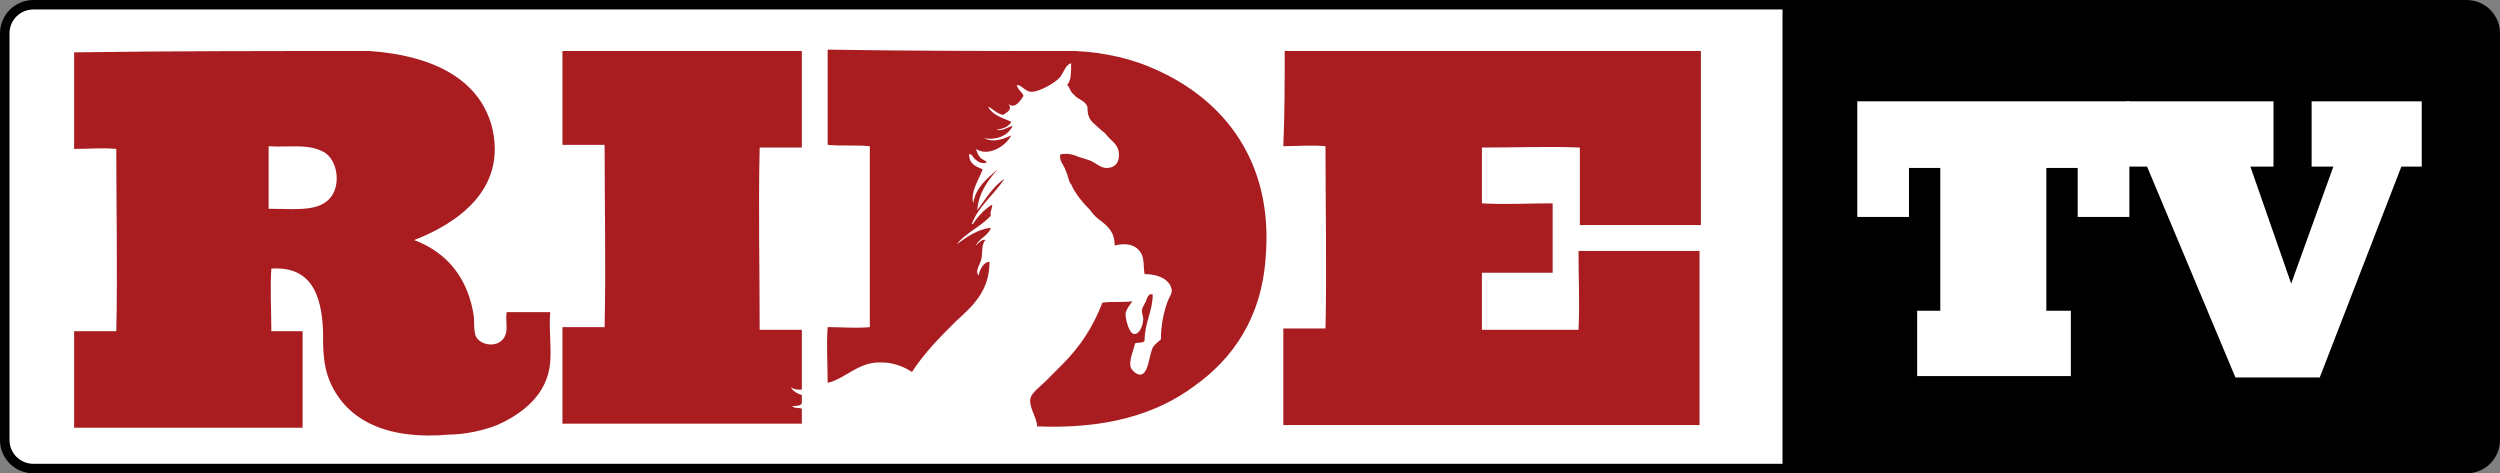 <svg width="800" height="151.46" version="1.1" viewBox="0 0 800 151.46" xmlns="http://www.w3.org/2000/svg">
 <rect x="0" y="0" width="800" height="151.46" fill="#808080" stroke="none"/>
 <path d="m10.66 0.004c-5.881 0-10.66 4.78-10.66 10.66v130.14c0 5.876 4.78 10.656 10.66 10.656h778.68c5.877 0 10.66-4.78 10.66-10.656v-130.14c0-5.881-4.784-10.66-10.66-10.66z"/>
 <path d="m10.66 3.039h559.74v145.38h-559.74c-4.205 0-7.621-3.418-7.621-7.623v-130.14c0-4.205 3.417-7.621 7.621-7.621z" fill="#fff"/>
 <path d="m23.718 16.753c30.903-0.435 62.678-0.435 94.452-0.435 19.151 1.306 34.821 8.27 39.173 23.939 5.223 20.457-11.317 31.339-24.81 36.562 10.446 3.917 17.41 12.187 19.151 24.81 0 1.741 0 3.917 0.435 5.658 1.306 3.482 7.835 4.353 9.576 0 0.871-2.176 0-4.353 0.435-7.399h13.928c-0.435 6.529 0.435 10.446 0 16.105-0.871 10.446-9.14 16.54-16.975 20.022-4.353 1.741-10.446 3.047-15.234 3.047-19.151 1.741-32.645-3.917-38.303-16.975-2.176-5.223-2.176-10.446-2.176-16.105-0.435-11.752-3.917-20.893-16.54-20.022-0.435 6.094 0 13.493 0 20.022h10.011v30.903h-73.124v-30.903h13.493c0.435-19.151 0-38.738 0-58.325-4.353-0.435-9.14 0-13.493 0zm62.242 50.055c2.529 0 5.119 0.114 7.574 0.114 4.309 0 8.213-0.348 10.707-2.289 5.223-3.482 4.353-13.493-0.871-16.105-3.312-1.806-7.26-1.737-11.534-1.667-1.902 0.034-3.874 0.066-5.876-0.074v0.87z" fill="#a91d21" fill-rule="evenodd"/>
 <path d="m179.98 16.317v30.033h13.493c0 19.151 0.435 39.173 0 58.325h-13.493v30.903h76.606v-4.788c-0.87-0.435-2.612 0-3.047-0.87 1.306 0 2.612 0 3.047-0.87v-2.612c-1.306-0.435-3.047-1.306-3.482-2.612 0.87 0.87 2.176 0.87 3.482 0.87v-19.151h-13.493c0-19.151-0.435-39.173 0-58.325h13.493v-30.903z" fill="#a91d21" fill-rule="evenodd"/>
 <path d="m411.1 16.317c0 10.011 0 20.457-0.435 30.468 4.353 0 9.14-0.435 13.493 0 0 19.587 0.435 39.173 0 58.325h-13.493v30.904h133.19v-55.713h-38.738c0 8.27 0.435 17.41 0 25.245h-30.904v-18.281h22.634v-22.198c-7.399 0-15.234 0.435-22.634 0v-17.846c10.446 0 21.328-0.435 31.339 0v24.81h38.738v-55.713z" fill="#a91d21" fill-rule="evenodd"/>
 <path d="m264.85 46.35c3.917 0.435 9.576 0 13.493 0.435v57.89c-4.353 0.435-9.14 0-13.493 0-0.435 5.658 0 11.752 0 17.846 5.658-1.306 10.011-6.964 17.41-6.529 3.482 0 6.964 1.306 9.576 3.047 3.917-6.094 8.705-10.882 13.928-16.105 5.223-4.788 10.882-9.576 10.882-19.151-1.741 0-3.047 2.176-3.482 4.353-1.306-1.306 0.435-3.482 0.87-5.223 0.435-2.176 0-4.788 1.306-6.094-0.87-0.435-2.176 0.87-3.047 1.741 0.87-2.176 3.917-3.047 4.788-5.658-4.353 0.435-7.835 3.047-10.882 5.223 2.612-3.482 7.835-5.658 10.882-9.14-0.435-0.87 0.435-2.176 0.435-3.482-1.741 0.87-3.917 3.047-5.223 4.788-0.435 0.435-0.87 1.741-1.306 1.306 2.176-5.658 6.964-9.14 10.446-14.364-3.482 2.176-6.094 6.529-8.705 10.011 0.435-5.658 3.482-9.576 6.529-13.058-3.482 3.047-6.964 5.658-7.835 10.882-0.87-3.917 1.741-7.399 3.047-10.882-2.176-0.87-4.353-1.741-4.353-4.788 0.87-0.435 1.306 1.306 2.176 1.741 0.87 0.87 2.176 1.306 3.482 0.87-0.435-0.87-1.741-0.87-2.176-1.741-0.87-0.87-0.87-1.741-1.306-2.611 3.917 2.611 9.576-0.87 11.317-4.353-1.741 0.87-5.658 2.612-8.705 0.87 3.917 0.87 7.835-0.87 9.14-3.917-1.741 0.435-3.047 1.741-5.223 1.306 2.176-0.435 3.917-0.87 4.788-2.612-3.047-1.306-6.094-2.176-7.399-4.788 1.306 0.435 2.612 2.176 4.788 2.612 1.306-0.87 3.047-1.741 1.741-3.482 2.176 1.741 3.917-1.306 4.788-2.612-0.435-1.306-1.741-1.741-2.176-3.482 1.741 0 2.612 2.176 4.788 2.176 2.612 0 7.835-3.047 9.14-4.788 1.306-1.741 1.741-3.917 3.482-4.353 0 3.047 0 5.658-1.306 6.964 0.87 0.435 0.87 2.176 2.176 3.047 1.306 1.741 3.482 1.741 4.353 3.917 0 0.435 0 2.176 0.435 3.047 0.435 1.741 2.612 3.047 4.353 4.788 0.87 0.435 1.306 1.306 2.176 2.176 1.306 1.306 2.612 2.176 3.047 4.353 0.435 3.047-0.87 5.223-3.917 5.223-1.741 0-3.047-1.306-4.788-2.176-0.87-0.435-2.612-0.87-3.917-1.306-2.176-0.87-3.482-1.306-6.094-0.87-0.435 2.176 1.306 3.482 1.741 5.223 0.87 1.741 0.87 3.482 1.741 4.353 1.306 3.047 3.917 6.094 6.094 8.27 0.87 1.306 2.176 2.612 3.482 3.482 2.176 1.741 4.353 3.482 4.353 7.835 3.482-0.87 6.529-0.435 8.27 2.176 1.306 1.741 0.87 4.788 1.306 6.964 4.353 0 8.27 1.741 8.705 5.223 0 1.306-0.87 2.176-1.306 3.482-1.306 3.482-2.176 7.835-2.176 12.187-0.87 0.87-1.741 1.306-2.612 2.612-1.306 3.047-1.306 8.27-3.917 8.705-1.306 0-2.612-1.306-3.047-2.176-0.87-2.176 0.87-5.658 1.306-7.835 0.87-0.435 2.612 0 3.047-0.87 0-5.658 2.612-9.576 2.612-14.799-1.306-0.435-1.741 0.87-2.176 2.176-0.435 0.87-1.306 2.176-1.306 3.047 0 0.87 0.435 1.741 0.435 2.612 0 2.176-1.306 4.788-2.612 4.788-1.741 0.435-3.047-4.353-3.047-6.529 0.435-1.741 1.306-2.612 2.176-3.917-3.047 0.435-6.529 0-9.576 0.435-3.047 7.835-6.964 13.928-13.058 20.022l-5.223 5.223c-1.306 1.306-4.788 3.917-4.788 5.658-0.436 2.612 2.176 6.094 2.176 8.705 22.198 0.87 38.303-3.917 50.49-13.058 12.187-8.705 21.328-21.763 22.634-40.914 2.612-30.903-13.493-50.49-34.821-60.066-7.399-3.482-16.54-5.658-26.116-6.094-26.551 0-52.666 0-79.217-0.435z" fill="#a91d21" fill-rule="evenodd"/>
 <polygon transform="matrix(20.001 0 0 20.001 -4.139 -.222)" points="32.947 2.698 33.448 2.698 33.448 3.482 34.275 3.482 34.275 1.632 29.922 1.632 29.922 3.482 30.749 3.482 30.749 2.698 31.25 2.698 31.25 4.983 30.88 4.983 30.88 6.028 33.339 6.028 33.339 4.983 32.947 4.983" fill="#fff" fill-rule="evenodd"/>
 <polygon transform="matrix(20.001 0 0 20.001 -4.139 -.658)" points="38.627 2.698 38.953 2.698 38.953 1.654 37.191 1.654 37.191 2.698 37.539 2.698 36.864 4.57 36.211 2.698 36.581 2.698 36.581 1.654 34.231 1.654 34.231 2.698 34.558 2.698 35.972 6.072 37.321 6.072" fill="#fff" fill-rule="evenodd"/>
</svg>
